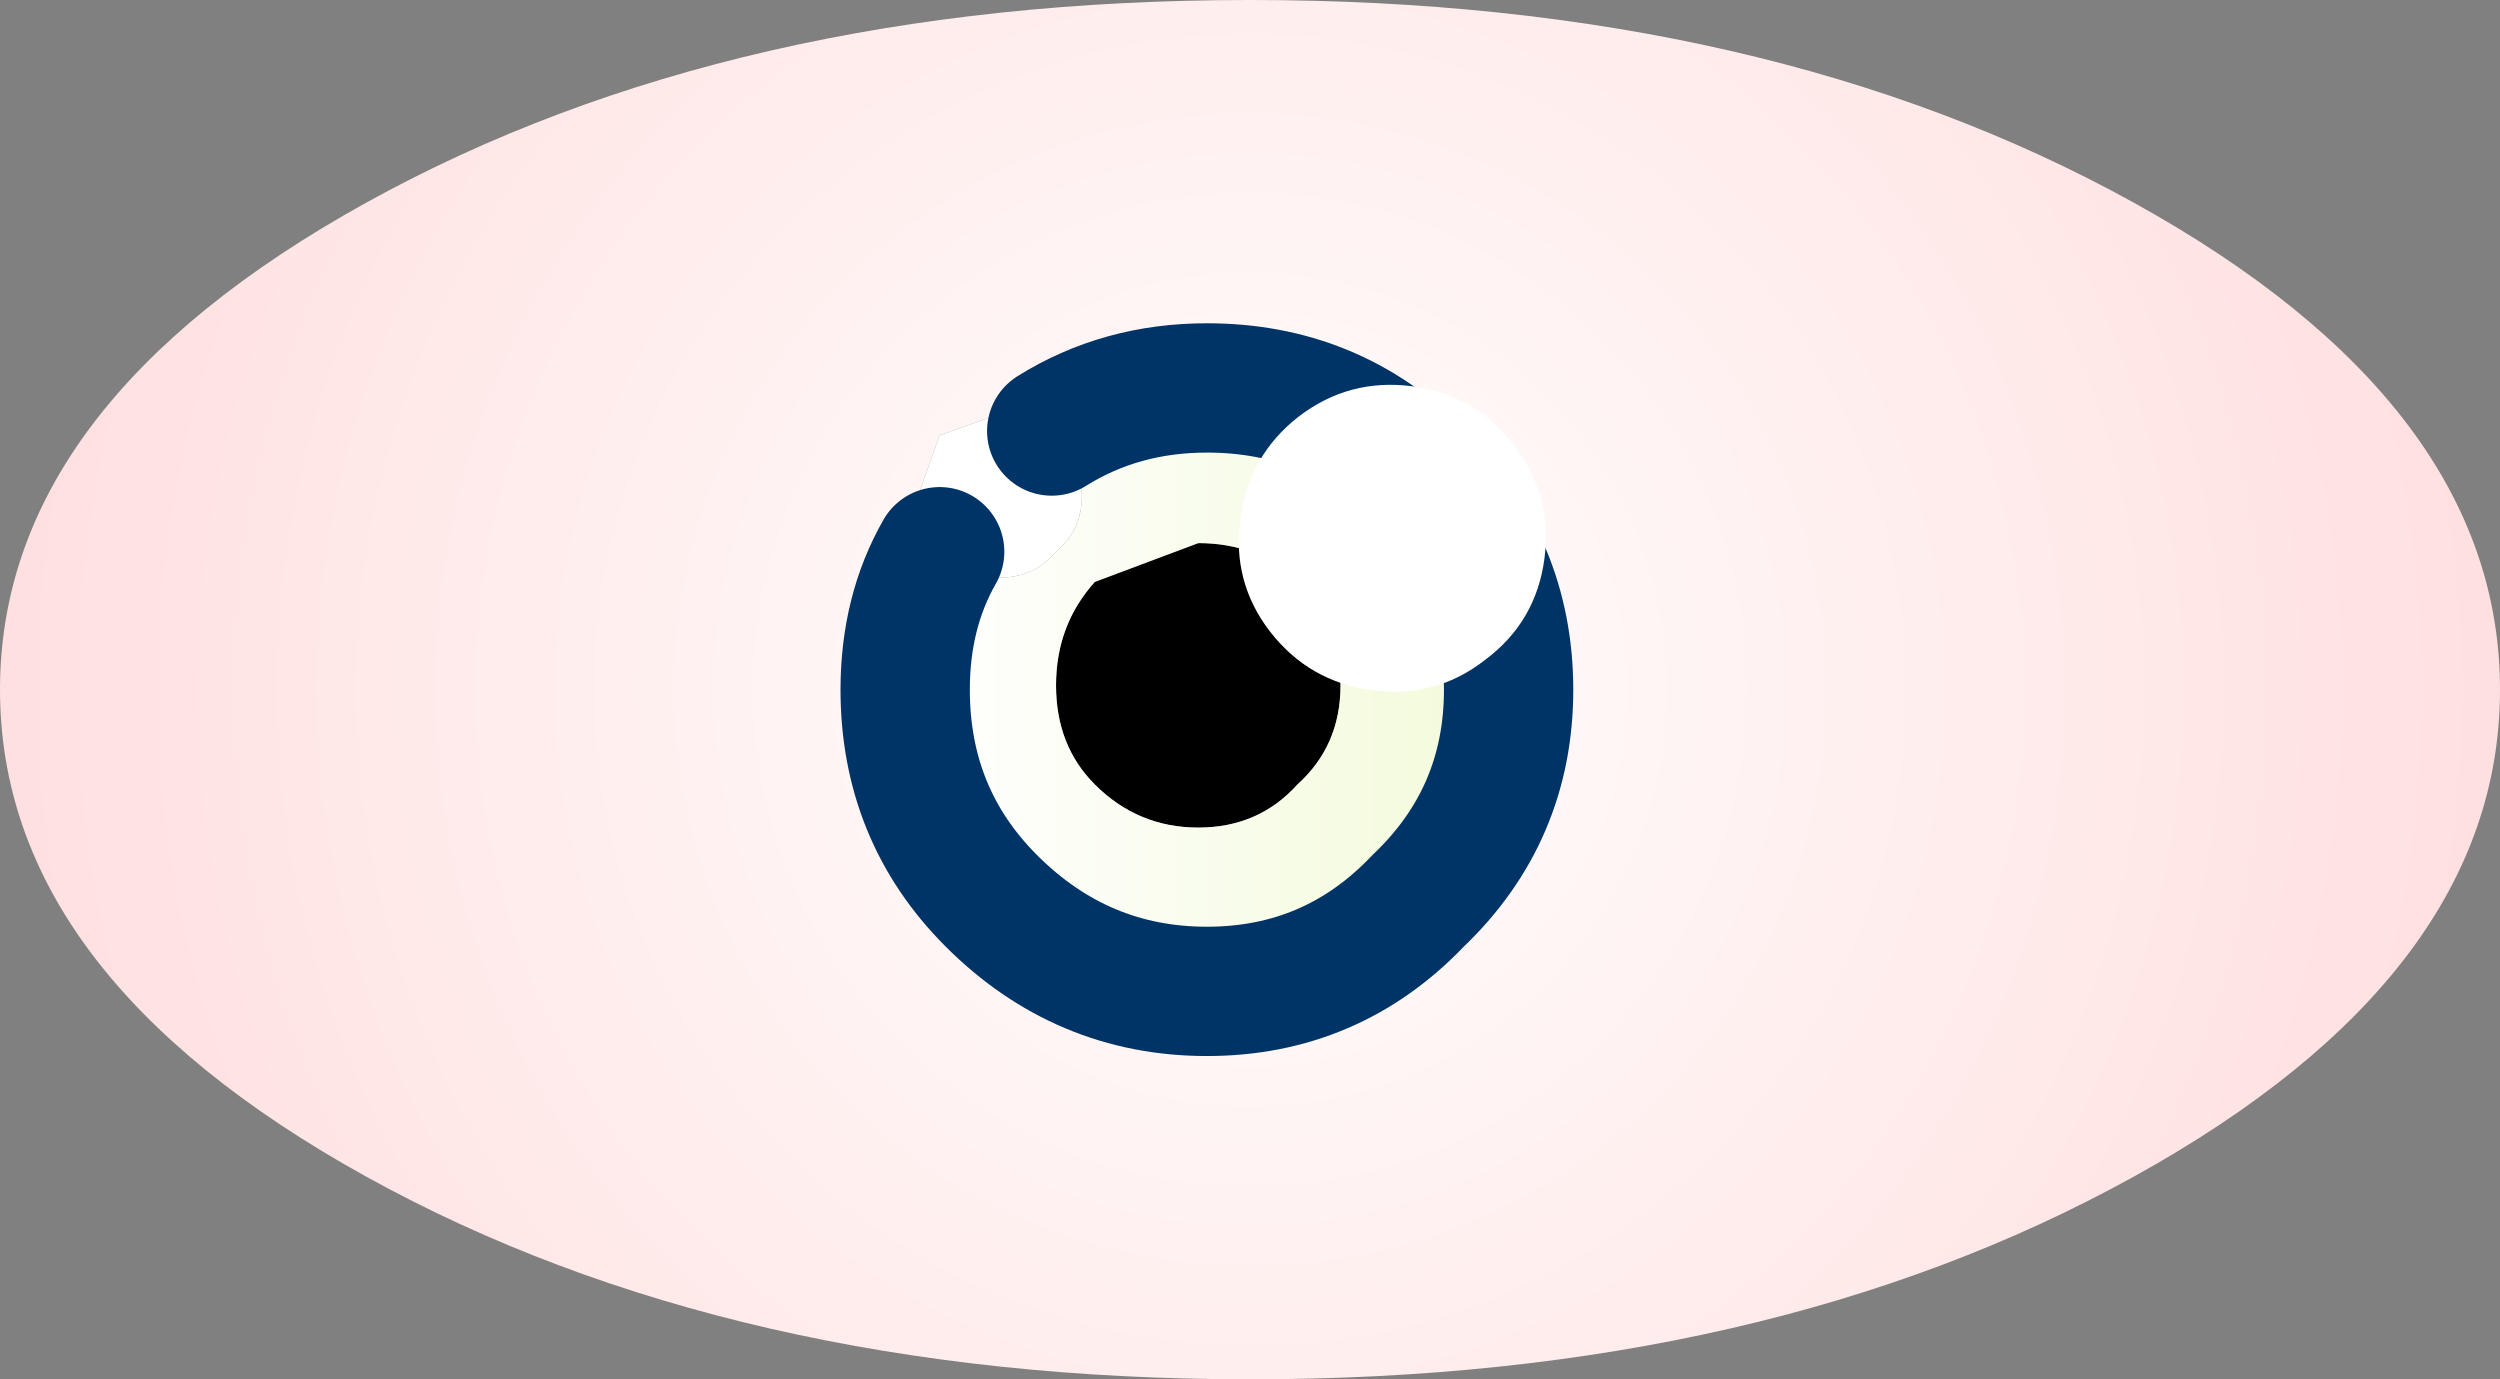 <?xml version="1.0" encoding="UTF-8" standalone="no"?>
<svg xmlns:xlink="http://www.w3.org/1999/xlink" xmlns="http://www.w3.org/2000/svg" height="16.0px" width="29.0px">
  <rect width="100%" height="100%" fill="#808080" stroke="none"/>
  <g transform="matrix(1.0, 0.0, 0.0, 1.0, 14.5, 8.0)">
    <g data-characterId="1077" height="16.0" transform="matrix(1.0, 0.0, 0.0, 1.0, -14.5, -8.0)" width="29.0" xlink:href="#shape0">
      <g id="shape0" transform="matrix(1.0, 0.0, 0.0, 1.0, 14.5, 8.0)">
        <path d="M10.25 -5.65 Q14.5 -3.3 14.5 0.0 14.5 3.3 10.25 5.65 6.0 8.0 0.0 8.0 -6.0 8.0 -10.25 5.65 -14.5 3.3 -14.5 0.0 -14.5 -3.3 -10.25 -5.65 -6.0 -8.0 0.0 -8.0 6.0 -8.0 10.25 -5.65 M-3.6 -1.6 Q-4.0 -0.9 -4.0 0.0 -4.0 1.45 -3.0 2.45 -1.95 3.5 -0.5 3.5 0.95 3.5 1.95 2.45 3.0 1.45 3.0 0.0 3.0 -1.45 1.95 -2.5 0.95 -3.5 -0.5 -3.5 -1.5 -3.5 -2.3 -3.0 L-2.9 -3.2 -3.6 -2.95 -3.85 -2.25 -3.6 -1.6" fill="url(#gradient0)" fill-rule="evenodd" stroke="none"/>
        <path d="M1.05 -0.05 Q1.05 0.65 0.55 1.1 0.1 1.6 -0.6 1.6 -1.3 1.6 -1.8 1.1 -2.25 0.65 -2.25 -0.05 -2.25 -0.75 -1.8 -1.25 L-0.6 -1.7 Q0.1 -1.7 0.55 -1.25 1.05 -0.75 1.05 -0.05" fill="#000000" fill-rule="evenodd" stroke="none"/>
        <path d="M-2.3 -3.0 L-2.25 -2.95 Q-1.95 -2.65 -1.95 -2.25 -1.95 -1.85 -2.25 -1.6 -2.5 -1.3 -2.9 -1.3 -3.3 -1.3 -3.6 -1.6 L-3.85 -2.25 -3.6 -2.95 -2.9 -3.2 -2.3 -3.0" fill="#ffffff" fill-rule="evenodd" stroke="none"/>
        <path d="M1.05 -0.05 Q1.05 -0.75 0.55 -1.25 0.1 -1.7 -0.6 -1.7 L-1.8 -1.25 Q-2.25 -0.75 -2.25 -0.05 -2.25 0.65 -1.8 1.1 -1.3 1.6 -0.6 1.6 0.1 1.6 0.55 1.1 1.05 0.65 1.05 -0.05 M-2.3 -3.0 Q-1.5 -3.5 -0.5 -3.5 0.95 -3.5 1.95 -2.5 3.0 -1.45 3.0 0.0 3.0 1.45 1.95 2.45 0.95 3.5 -0.5 3.5 -1.95 3.5 -3.0 2.45 -4.0 1.45 -4.0 0.0 -4.0 -0.9 -3.6 -1.6 -3.3 -1.3 -2.9 -1.3 -2.5 -1.3 -2.25 -1.6 -1.95 -1.85 -1.95 -2.25 -1.95 -2.65 -2.25 -2.95 L-2.3 -3.0" fill="url(#gradient1)" fill-rule="evenodd" stroke="none"/>
        <path d="M-3.6 -1.6 Q-4.0 -0.9 -4.0 0.0 -4.0 1.45 -3.0 2.45 -1.95 3.5 -0.5 3.5 0.95 3.5 1.95 2.45 3.0 1.45 3.0 0.0 3.0 -1.45 1.95 -2.5 0.95 -3.5 -0.5 -3.5 -1.5 -3.5 -2.3 -3.0" fill="none" stroke="#003366" stroke-linecap="round" stroke-linejoin="round" stroke-width="1.5"/>
      </g>
    </g>
    <g data-characterId="1065" height="14.55" transform="matrix(0.245, 0.0, 0.0, 0.244, -0.125, -3.531)" width="14.5" xlink:href="#shape1">
      <g id="shape1" transform="matrix(1.0, 0.0, 0.0, 1.0, 7.25, 7.3)">
        <path d="M5.75 -4.45 Q7.6 -2.05 7.2 0.95 6.8 3.95 4.4 5.75 2.05 7.6 -0.95 7.2 -3.95 6.8 -5.8 4.4 -7.6 2.05 -7.2 -0.95 -6.8 -3.95 -4.45 -5.8 -2.05 -7.65 0.95 -7.25 3.95 -6.85 5.75 -4.45" fill="#ffffff" fill-rule="evenodd" stroke="none"/>
      </g>
    </g>
  </g>
  <defs>
    <radialGradient cx="0" cy="0" gradientTransform="matrix(0.018, 0.0, 0.0, 0.018, 0.0, 0.0)" gradientUnits="userSpaceOnUse" id="gradient0" r="819.2" spreadMethod="pad">
      <stop offset="0.0" stop-color="#ffffff"/>
      <stop offset="1.0" stop-color="#ffdfdf"/>
    </radialGradient>
    <linearGradient gradientTransform="matrix(0.004, 0.0, 0.0, 0.004, -0.5, 0.0)" gradientUnits="userSpaceOnUse" id="gradient1" spreadMethod="pad" x1="-819.2" x2="819.2">
      <stop offset="0.0" stop-color="#ffffff"/>
      <stop offset="1.0" stop-color="#f3fada"/>
    </linearGradient>
  </defs>
</svg>
